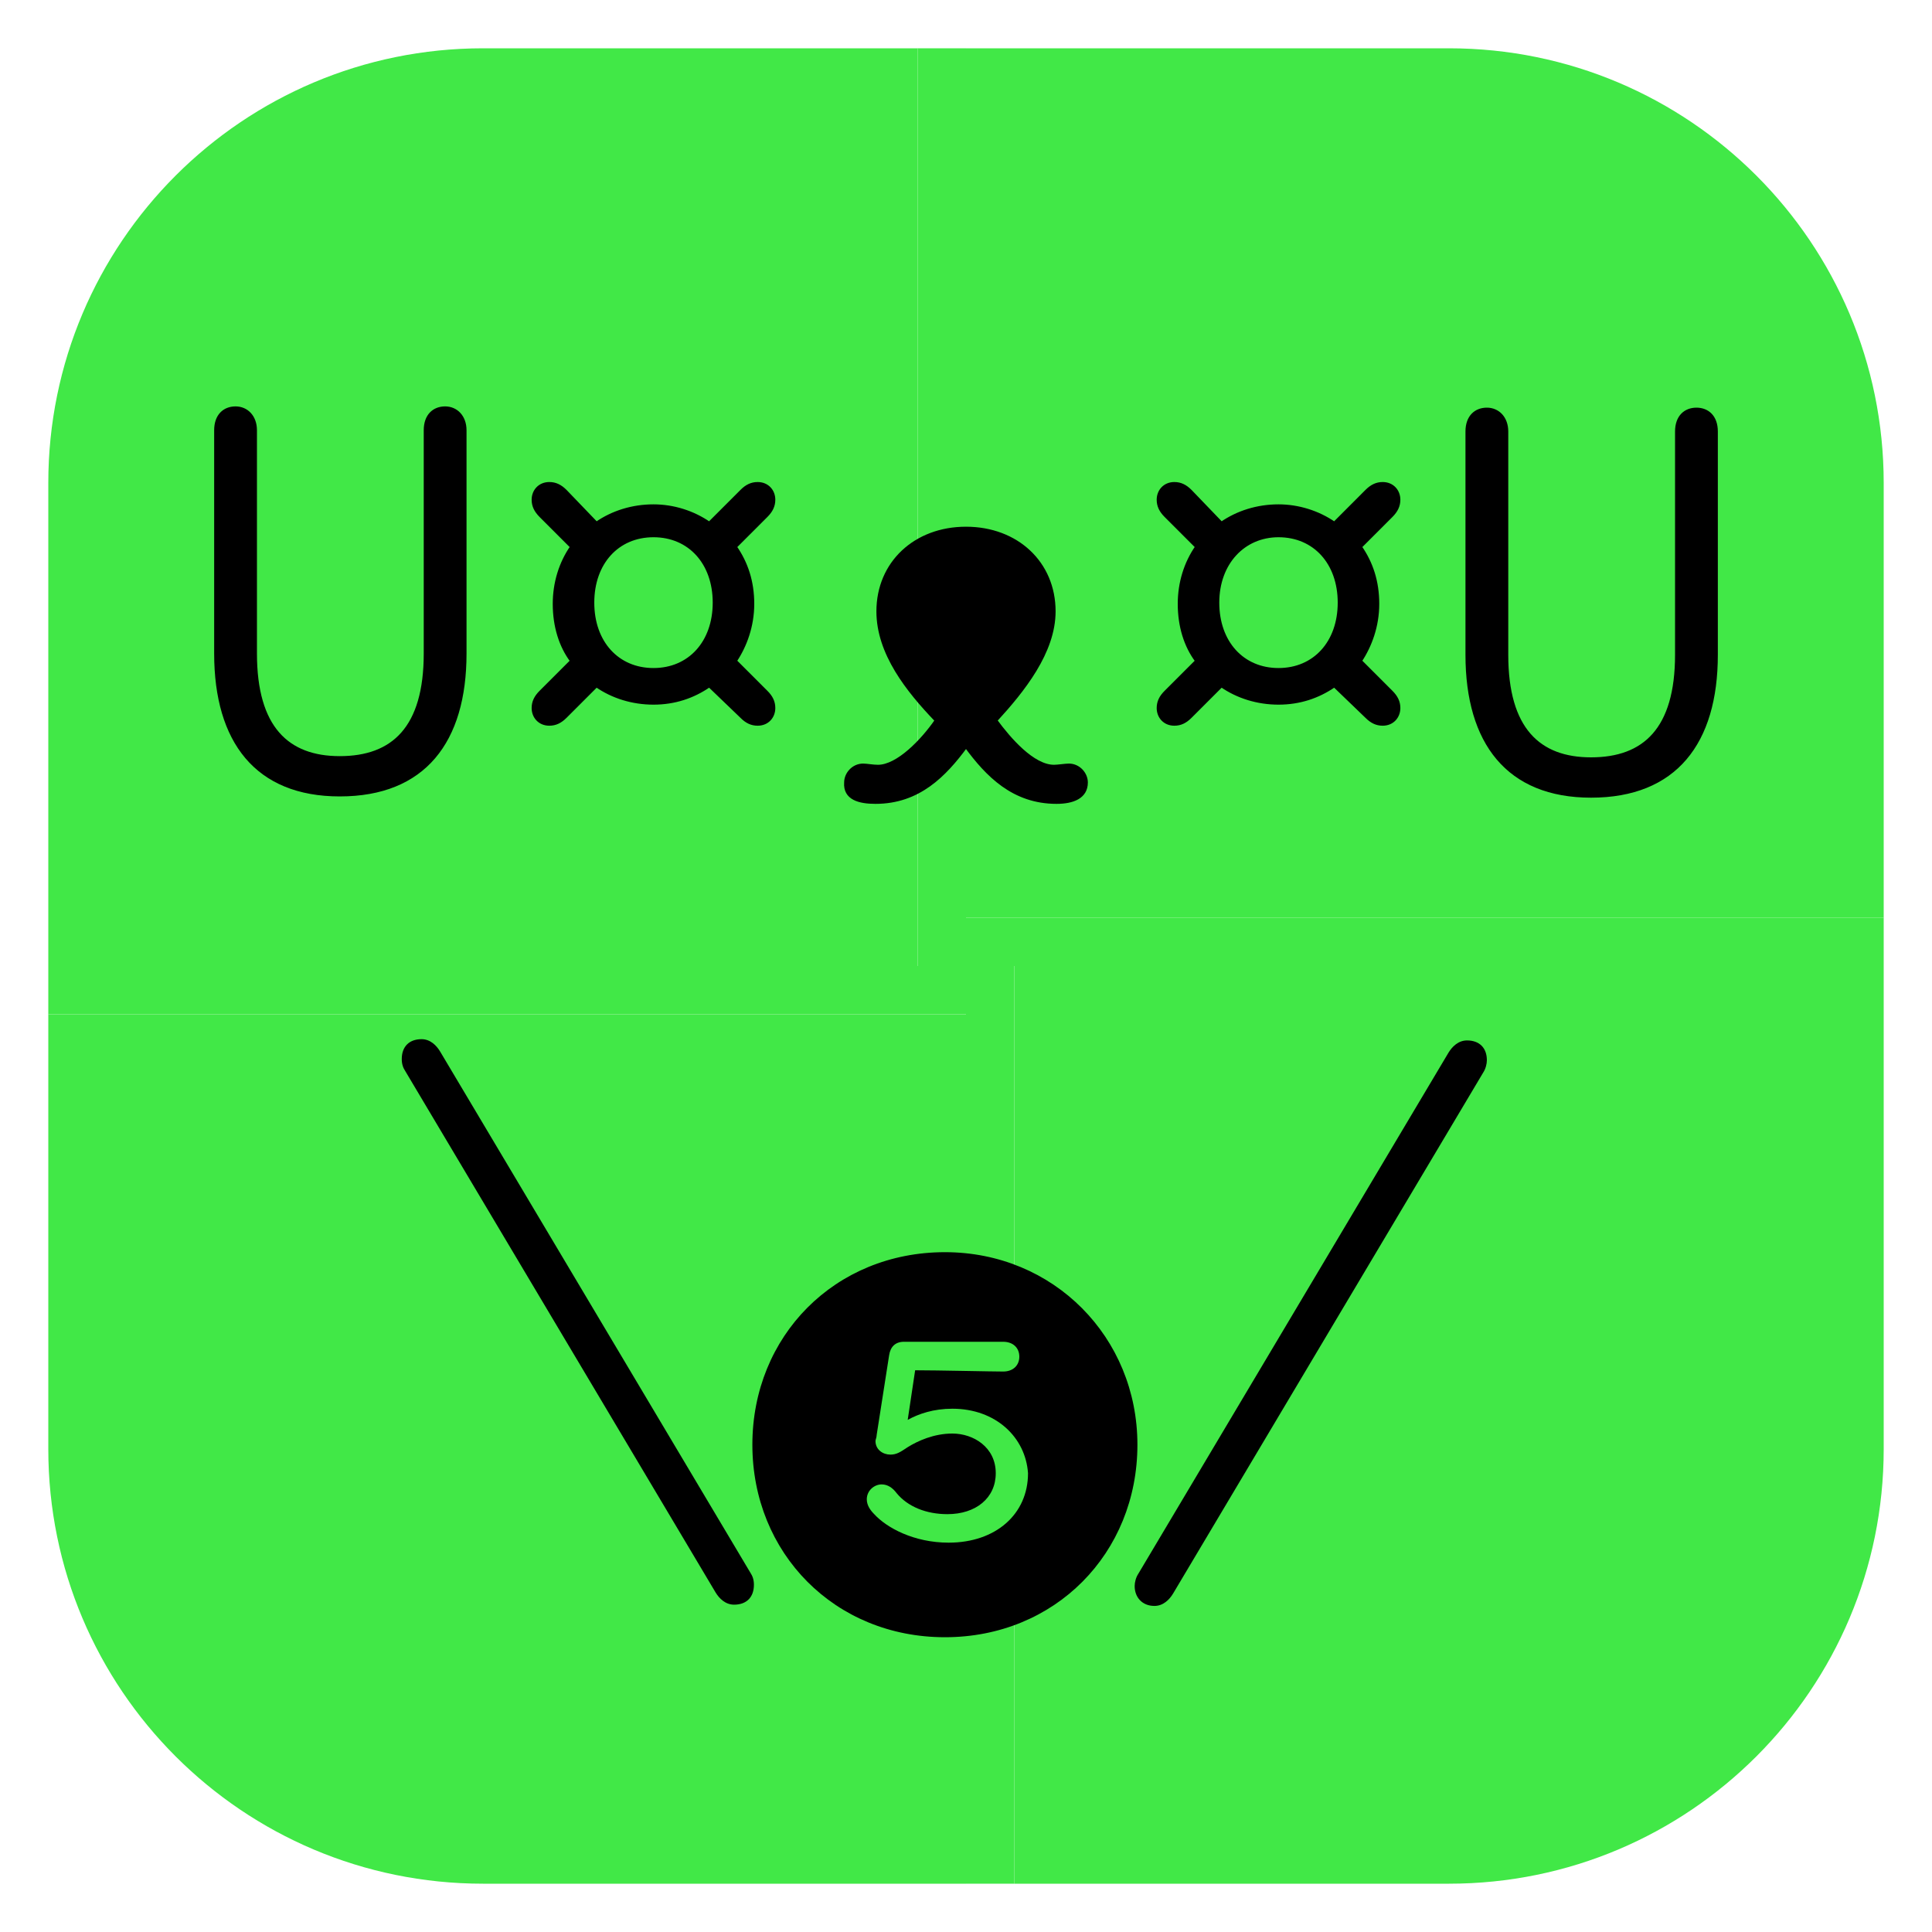 <svg width="40" height="40" viewBox="0 0 40 40" fill="none" xmlns="http://www.w3.org/2000/svg">
<g clip-path="url(#clip0_2232_799)">
<path d="M30 1C34.971 1 39 5.029 39 10L39 19L20 19L20 1L30 1Z" fill="#41E847"/>
<rect x="20" y="20" width="1" height="19" transform="rotate(-90 20 20)" fill="#41E847"/>
</g>
<g clip-path="url(#clip1_2232_799)">
<path d="M1 10C1 5.029 5.029 1 10 1L19 1L19 20L1 20L1 10Z" fill="#41E847"/>
<rect x="20" y="20" width="1" height="19" transform="rotate(180 20 20)" fill="#41E847"/>
</g>
<g clip-path="url(#clip2_2232_799)">
<path d="M10 39C5.029 39 1 34.971 1 30L1 21L20 21L20 39L10 39Z" fill="#41E847"/>
<rect x="20" y="20" width="1" height="19" transform="rotate(90 20 20)" fill="#41E847"/>
</g>
<g clip-path="url(#clip3_2232_799)">
<path d="M39 30C39 34.971 34.971 39 30 39L21 39L21 20L39 20L39 30Z" fill="#41E847"/>
<rect x="20" y="20" width="1" height="19" fill="#41E847"/>
</g>
<path d="M9.627 13.53V8.908C9.627 8.626 9.447 8.446 9.216 8.446C8.985 8.446 8.805 8.6 8.805 8.908V13.53C8.805 15.07 8.138 15.687 7.034 15.687C5.955 15.687 5.288 15.07 5.288 13.53V8.908C5.288 8.626 5.108 8.446 4.877 8.446C4.646 8.446 4.466 8.6 4.466 8.908V13.53C4.466 15.353 5.314 16.457 7.034 16.457C8.78 16.457 9.627 15.353 9.627 13.53Z" fill="black" stroke="black" stroke-width="0.064" stroke-miterlimit="10"/>
<path d="M11.039 14.659C11.039 14.839 11.168 14.993 11.373 14.993C11.501 14.993 11.604 14.942 11.707 14.839L12.349 14.197C12.682 14.428 13.093 14.557 13.53 14.557C13.966 14.557 14.351 14.428 14.685 14.197L15.353 14.839C15.455 14.942 15.558 14.993 15.686 14.993C15.892 14.993 16.02 14.839 16.02 14.659C16.02 14.531 15.969 14.428 15.866 14.326L15.224 13.684C15.43 13.376 15.584 12.965 15.584 12.503C15.584 12.04 15.455 11.655 15.224 11.322L15.866 10.68C15.969 10.577 16.02 10.474 16.02 10.346C16.02 10.166 15.892 10.012 15.686 10.012C15.558 10.012 15.455 10.063 15.353 10.166L14.685 10.834C14.351 10.603 13.941 10.474 13.53 10.474C13.093 10.474 12.682 10.603 12.349 10.834L11.707 10.166C11.604 10.063 11.501 10.012 11.373 10.012C11.168 10.012 11.039 10.166 11.039 10.346C11.039 10.474 11.091 10.577 11.193 10.68L11.835 11.322C11.604 11.655 11.476 12.066 11.476 12.503C11.476 12.965 11.604 13.376 11.835 13.684L11.193 14.326C11.091 14.428 11.039 14.531 11.039 14.659ZM13.53 11.091C14.274 11.091 14.788 11.655 14.788 12.477C14.788 13.299 14.274 13.863 13.53 13.863C12.785 13.863 12.272 13.299 12.272 12.477C12.272 11.655 12.785 11.091 13.53 11.091Z" fill="black" stroke="black" stroke-width="0.064" stroke-miterlimit="10"/>
<path d="M18.126 16.611C19.024 16.611 19.563 16.046 20 15.455C20.436 16.046 20.976 16.611 21.874 16.611C22.208 16.611 22.491 16.508 22.491 16.2C22.491 16.02 22.336 15.841 22.131 15.841C22.054 15.841 21.9 15.866 21.823 15.866C21.386 15.866 20.899 15.301 20.616 14.916C21.181 14.3 21.823 13.504 21.823 12.657C21.823 11.655 21.053 10.937 20 10.937C18.947 10.937 18.177 11.655 18.177 12.657C18.177 13.53 18.793 14.3 19.384 14.916C19.101 15.327 18.588 15.866 18.177 15.866C18.074 15.866 17.946 15.841 17.869 15.841C17.663 15.841 17.509 16.02 17.509 16.2C17.484 16.534 17.792 16.611 18.126 16.611Z" fill="black" stroke="black" stroke-width="0.064" stroke-miterlimit="10"/>
<path d="M23.98 14.659C23.98 14.839 24.108 14.993 24.314 14.993C24.442 14.993 24.544 14.942 24.647 14.839L25.289 14.197C25.623 14.428 26.034 14.557 26.47 14.557C26.907 14.557 27.292 14.428 27.626 14.197L28.293 14.839C28.396 14.942 28.499 14.993 28.627 14.993C28.832 14.993 28.961 14.839 28.961 14.659C28.961 14.531 28.909 14.428 28.807 14.326L28.165 13.684C28.37 13.376 28.524 12.965 28.524 12.503C28.524 12.04 28.396 11.655 28.165 11.322L28.807 10.68C28.909 10.577 28.961 10.474 28.961 10.346C28.961 10.166 28.832 10.012 28.627 10.012C28.499 10.012 28.396 10.063 28.293 10.166L27.626 10.834C27.292 10.603 26.881 10.474 26.47 10.474C26.034 10.474 25.623 10.603 25.289 10.834L24.647 10.166C24.544 10.063 24.442 10.012 24.314 10.012C24.108 10.012 23.98 10.166 23.98 10.346C23.98 10.474 24.031 10.577 24.134 10.68L24.776 11.322C24.544 11.655 24.416 12.066 24.416 12.503C24.416 12.965 24.544 13.376 24.776 13.684L24.134 14.326C24.031 14.428 23.98 14.531 23.98 14.659ZM26.47 11.091C27.215 11.091 27.728 11.655 27.728 12.477C27.728 13.299 27.215 13.863 26.47 13.863C25.726 13.863 25.212 13.299 25.212 12.477C25.212 11.655 25.751 11.091 26.47 11.091Z" fill="black" stroke="black" stroke-width="0.064" stroke-miterlimit="10"/>
<path d="M35.123 8.472C34.892 8.472 34.712 8.626 34.712 8.934V13.556C34.712 15.096 34.044 15.712 32.941 15.712C31.862 15.712 31.195 15.096 31.195 13.556V8.934C31.195 8.651 31.015 8.472 30.784 8.472C30.553 8.472 30.373 8.626 30.373 8.934V13.556C30.373 15.378 31.22 16.483 32.941 16.483C34.686 16.483 35.534 15.378 35.534 13.556V8.934C35.534 8.626 35.354 8.472 35.123 8.472Z" fill="black" stroke="black" stroke-width="0.064" stroke-miterlimit="10"/>
<path d="M19.564 25.957C17.304 25.957 15.609 27.677 15.609 29.911C15.609 32.145 17.304 33.865 19.564 33.865C21.823 33.865 23.517 32.145 23.517 29.911C23.517 27.703 21.797 25.957 19.564 25.957Z" fill="black" stroke="black" stroke-width="0.064" stroke-miterlimit="10"/>
<path d="M9.113 21.772C9.036 21.643 8.908 21.515 8.728 21.515C8.472 21.515 8.318 21.669 8.318 21.926C8.318 22.028 8.343 22.105 8.395 22.183L14.813 32.966C14.89 33.095 15.019 33.223 15.199 33.223C15.455 33.223 15.609 33.069 15.609 32.812C15.609 32.709 15.584 32.633 15.532 32.555L9.113 21.772Z" fill="black"/>
<path d="M30.373 21.541C30.193 21.541 30.065 21.669 29.988 21.797L23.569 32.581C23.517 32.658 23.492 32.761 23.492 32.838C23.492 33.069 23.646 33.249 23.902 33.249C24.082 33.249 24.211 33.12 24.288 32.992L30.707 22.208C30.758 22.131 30.784 22.028 30.784 21.951C30.784 21.695 30.63 21.541 30.373 21.541Z" fill="black"/>
<path d="M19.718 29.166C19.332 29.166 19.024 29.269 18.793 29.397L18.947 28.37C19.41 28.37 20.539 28.396 20.77 28.396C20.976 28.396 21.104 28.268 21.104 28.088C21.104 27.908 20.976 27.78 20.77 27.78H18.716C18.537 27.78 18.434 27.883 18.408 28.062L18.151 29.706C18.151 29.757 18.126 29.808 18.126 29.834C18.126 30.014 18.28 30.116 18.434 30.116C18.562 30.116 18.639 30.065 18.793 29.962C18.999 29.834 19.332 29.68 19.718 29.68C20.154 29.68 20.616 29.962 20.616 30.501C20.616 31.015 20.205 31.349 19.615 31.349C19.178 31.349 18.793 31.195 18.562 30.912C18.485 30.809 18.383 30.733 18.254 30.733C18.1 30.733 17.946 30.861 17.946 31.041C17.946 31.169 18.023 31.272 18.1 31.349C18.357 31.631 18.922 31.939 19.641 31.939C20.616 31.939 21.284 31.349 21.284 30.501C21.233 29.757 20.616 29.166 19.718 29.166Z" fill="#41E847"/>
<defs>
<clipPath id="clip0_2232_799">
<rect width="20" height="20" fill="white" transform="translate(40) rotate(90)"/>
</clipPath>
<clipPath id="clip1_2232_799">
<rect width="20" height="20" fill="white"/>
</clipPath>
<clipPath id="clip2_2232_799">
<rect width="20" height="20" fill="white" transform="translate(0 40) rotate(-90)"/>
</clipPath>
<clipPath id="clip3_2232_799">
<rect width="20" height="20" fill="white" transform="translate(40 40) rotate(-180)"/>
</clipPath>
</defs>
</svg>
